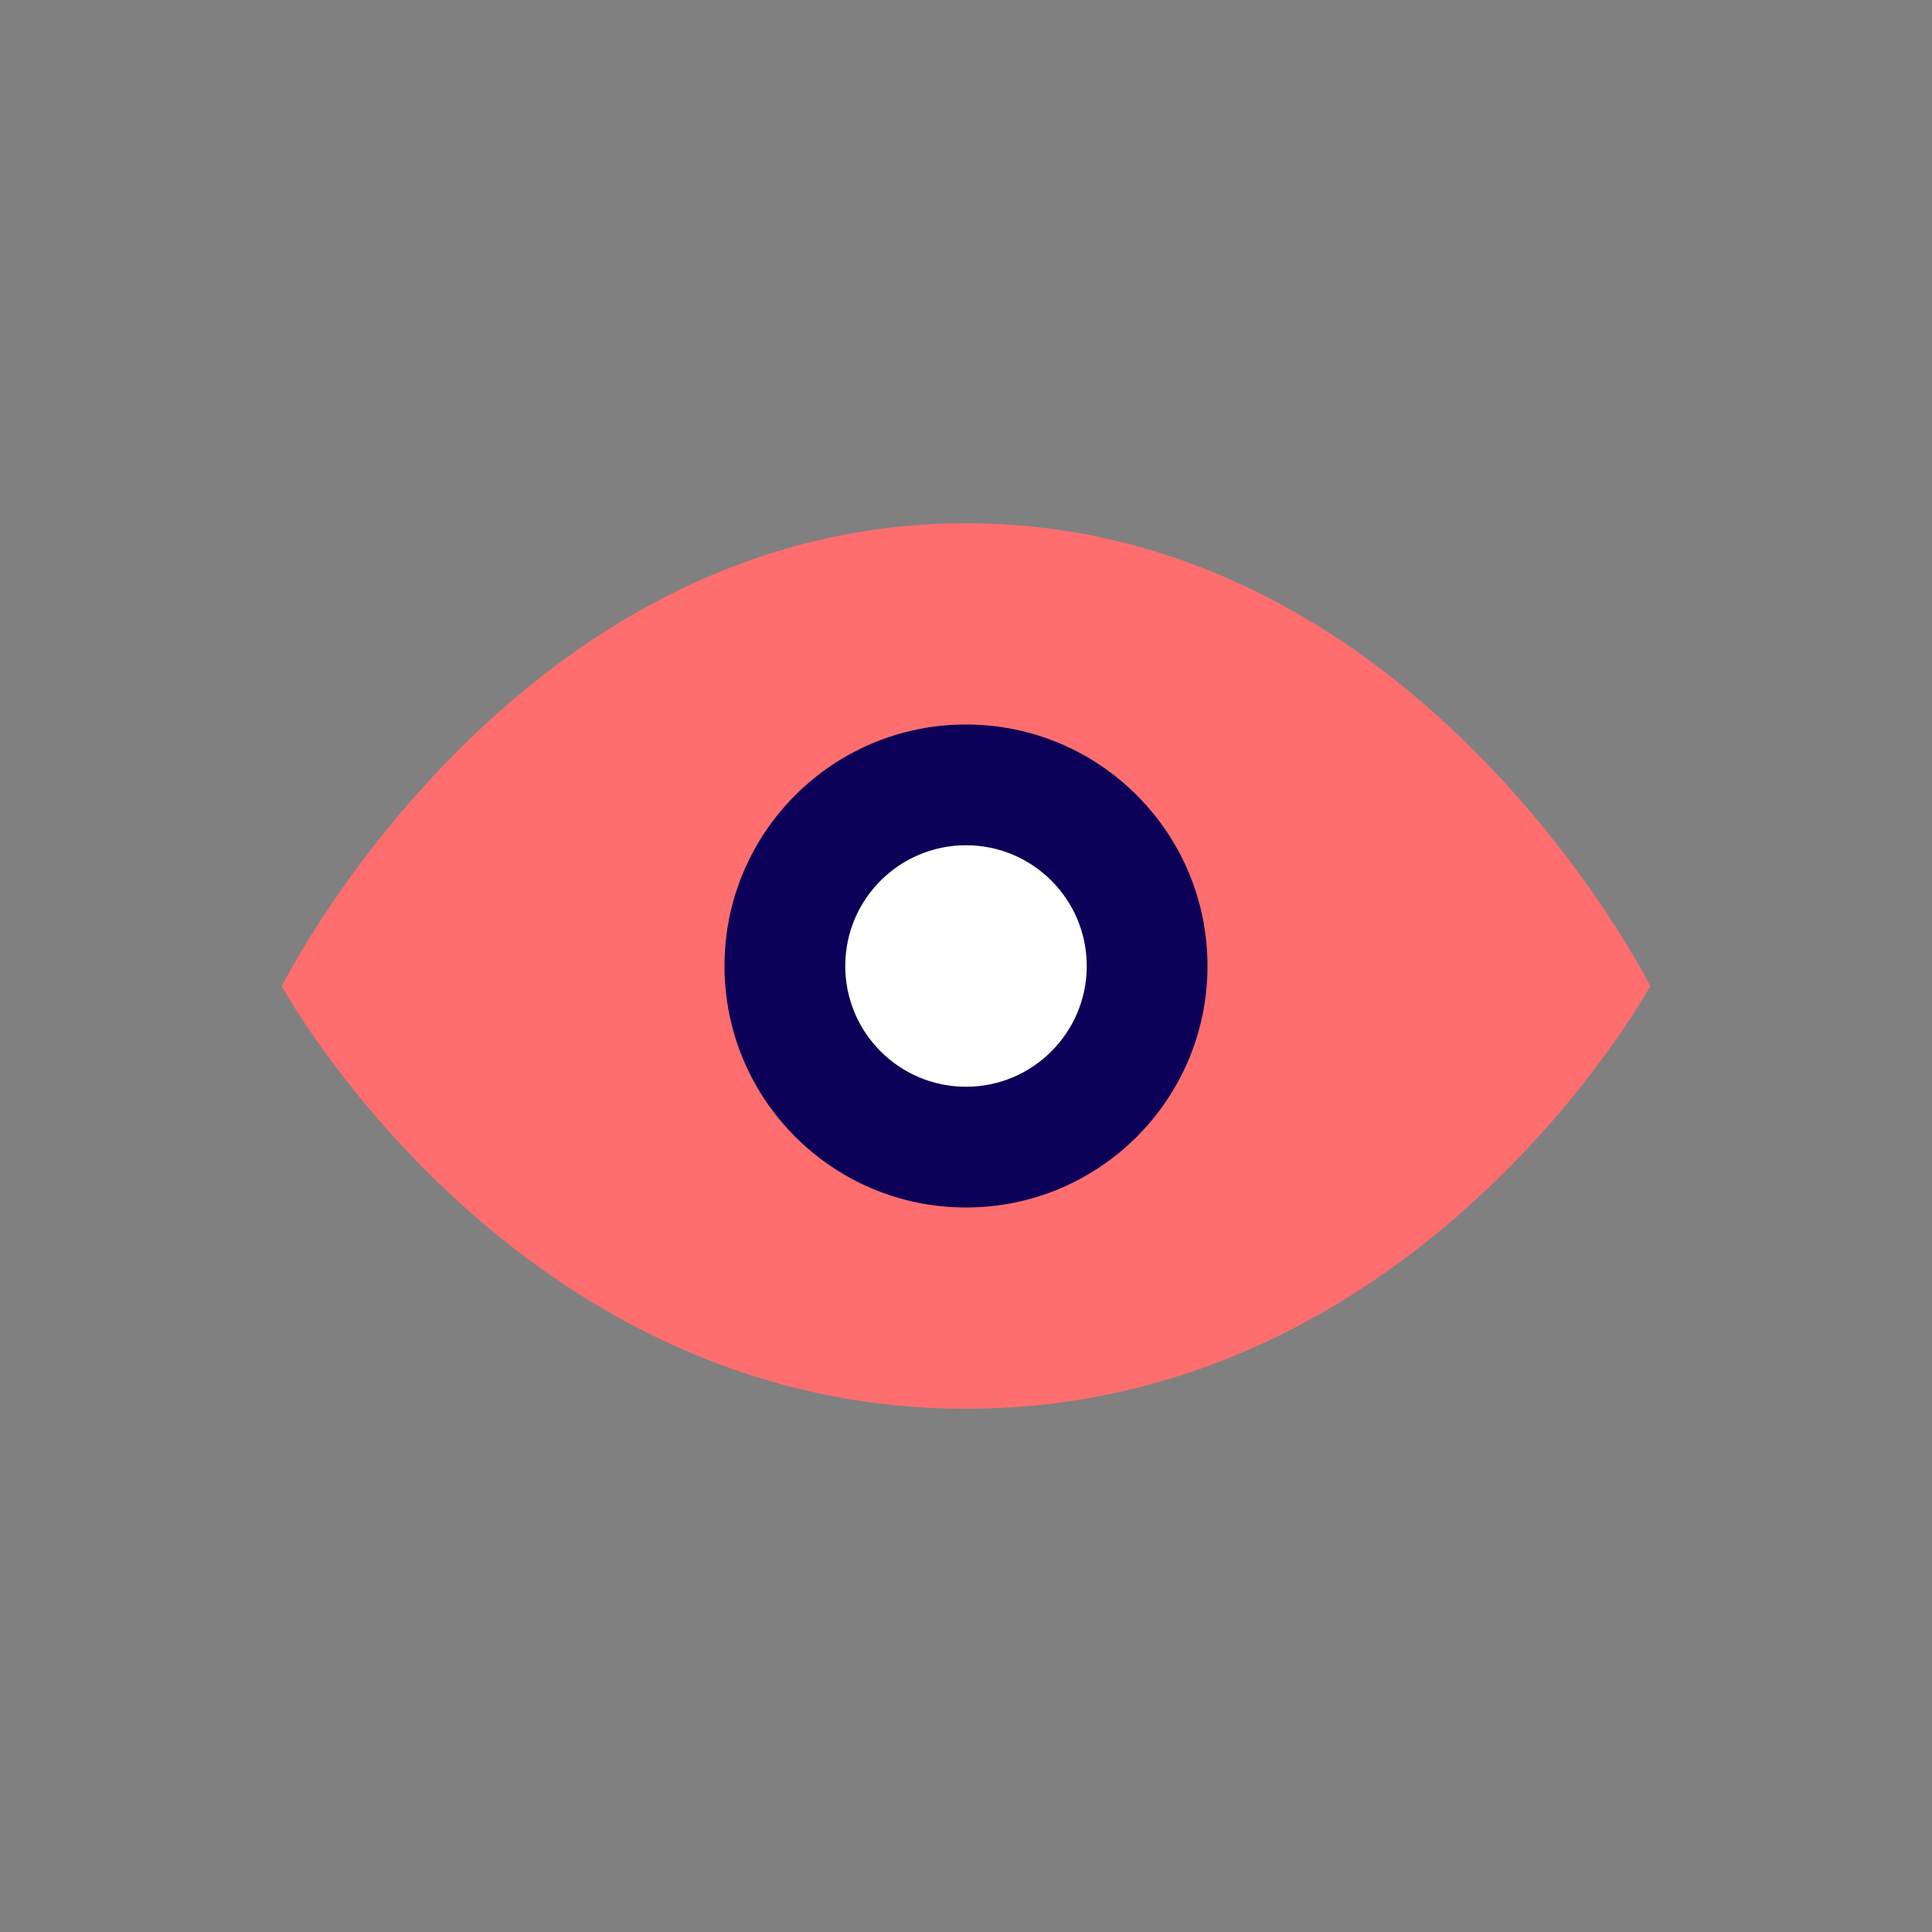 <svg xmlns="http://www.w3.org/2000/svg" viewBox="0 0 48 48" height="1em" width="1em">
  <rect x="0" y="0" width="48" height="48" fill="#808080" stroke="none"/>
  <path d="M24,13c11.267,0,17,11.5,17,11.5S35.267,35,24,35,7,24.5,7,24.5,12.733,13,24,13Z" style="stroke:#fff;stroke-linecap:round;stroke-width:0;fill:#FF6E6E;fill-rule:evenodd"/>
  <circle cx="24" cy="24" r="6" style="fill:#0C0058;stroke:#fff;stroke-linecap:round;stroke-width:0"/>
  <circle cx="24" cy="24" r="3" style="fill:#FFFFFF;stroke:#fff;stroke-linecap:round;stroke-width:0"/>
</svg>

